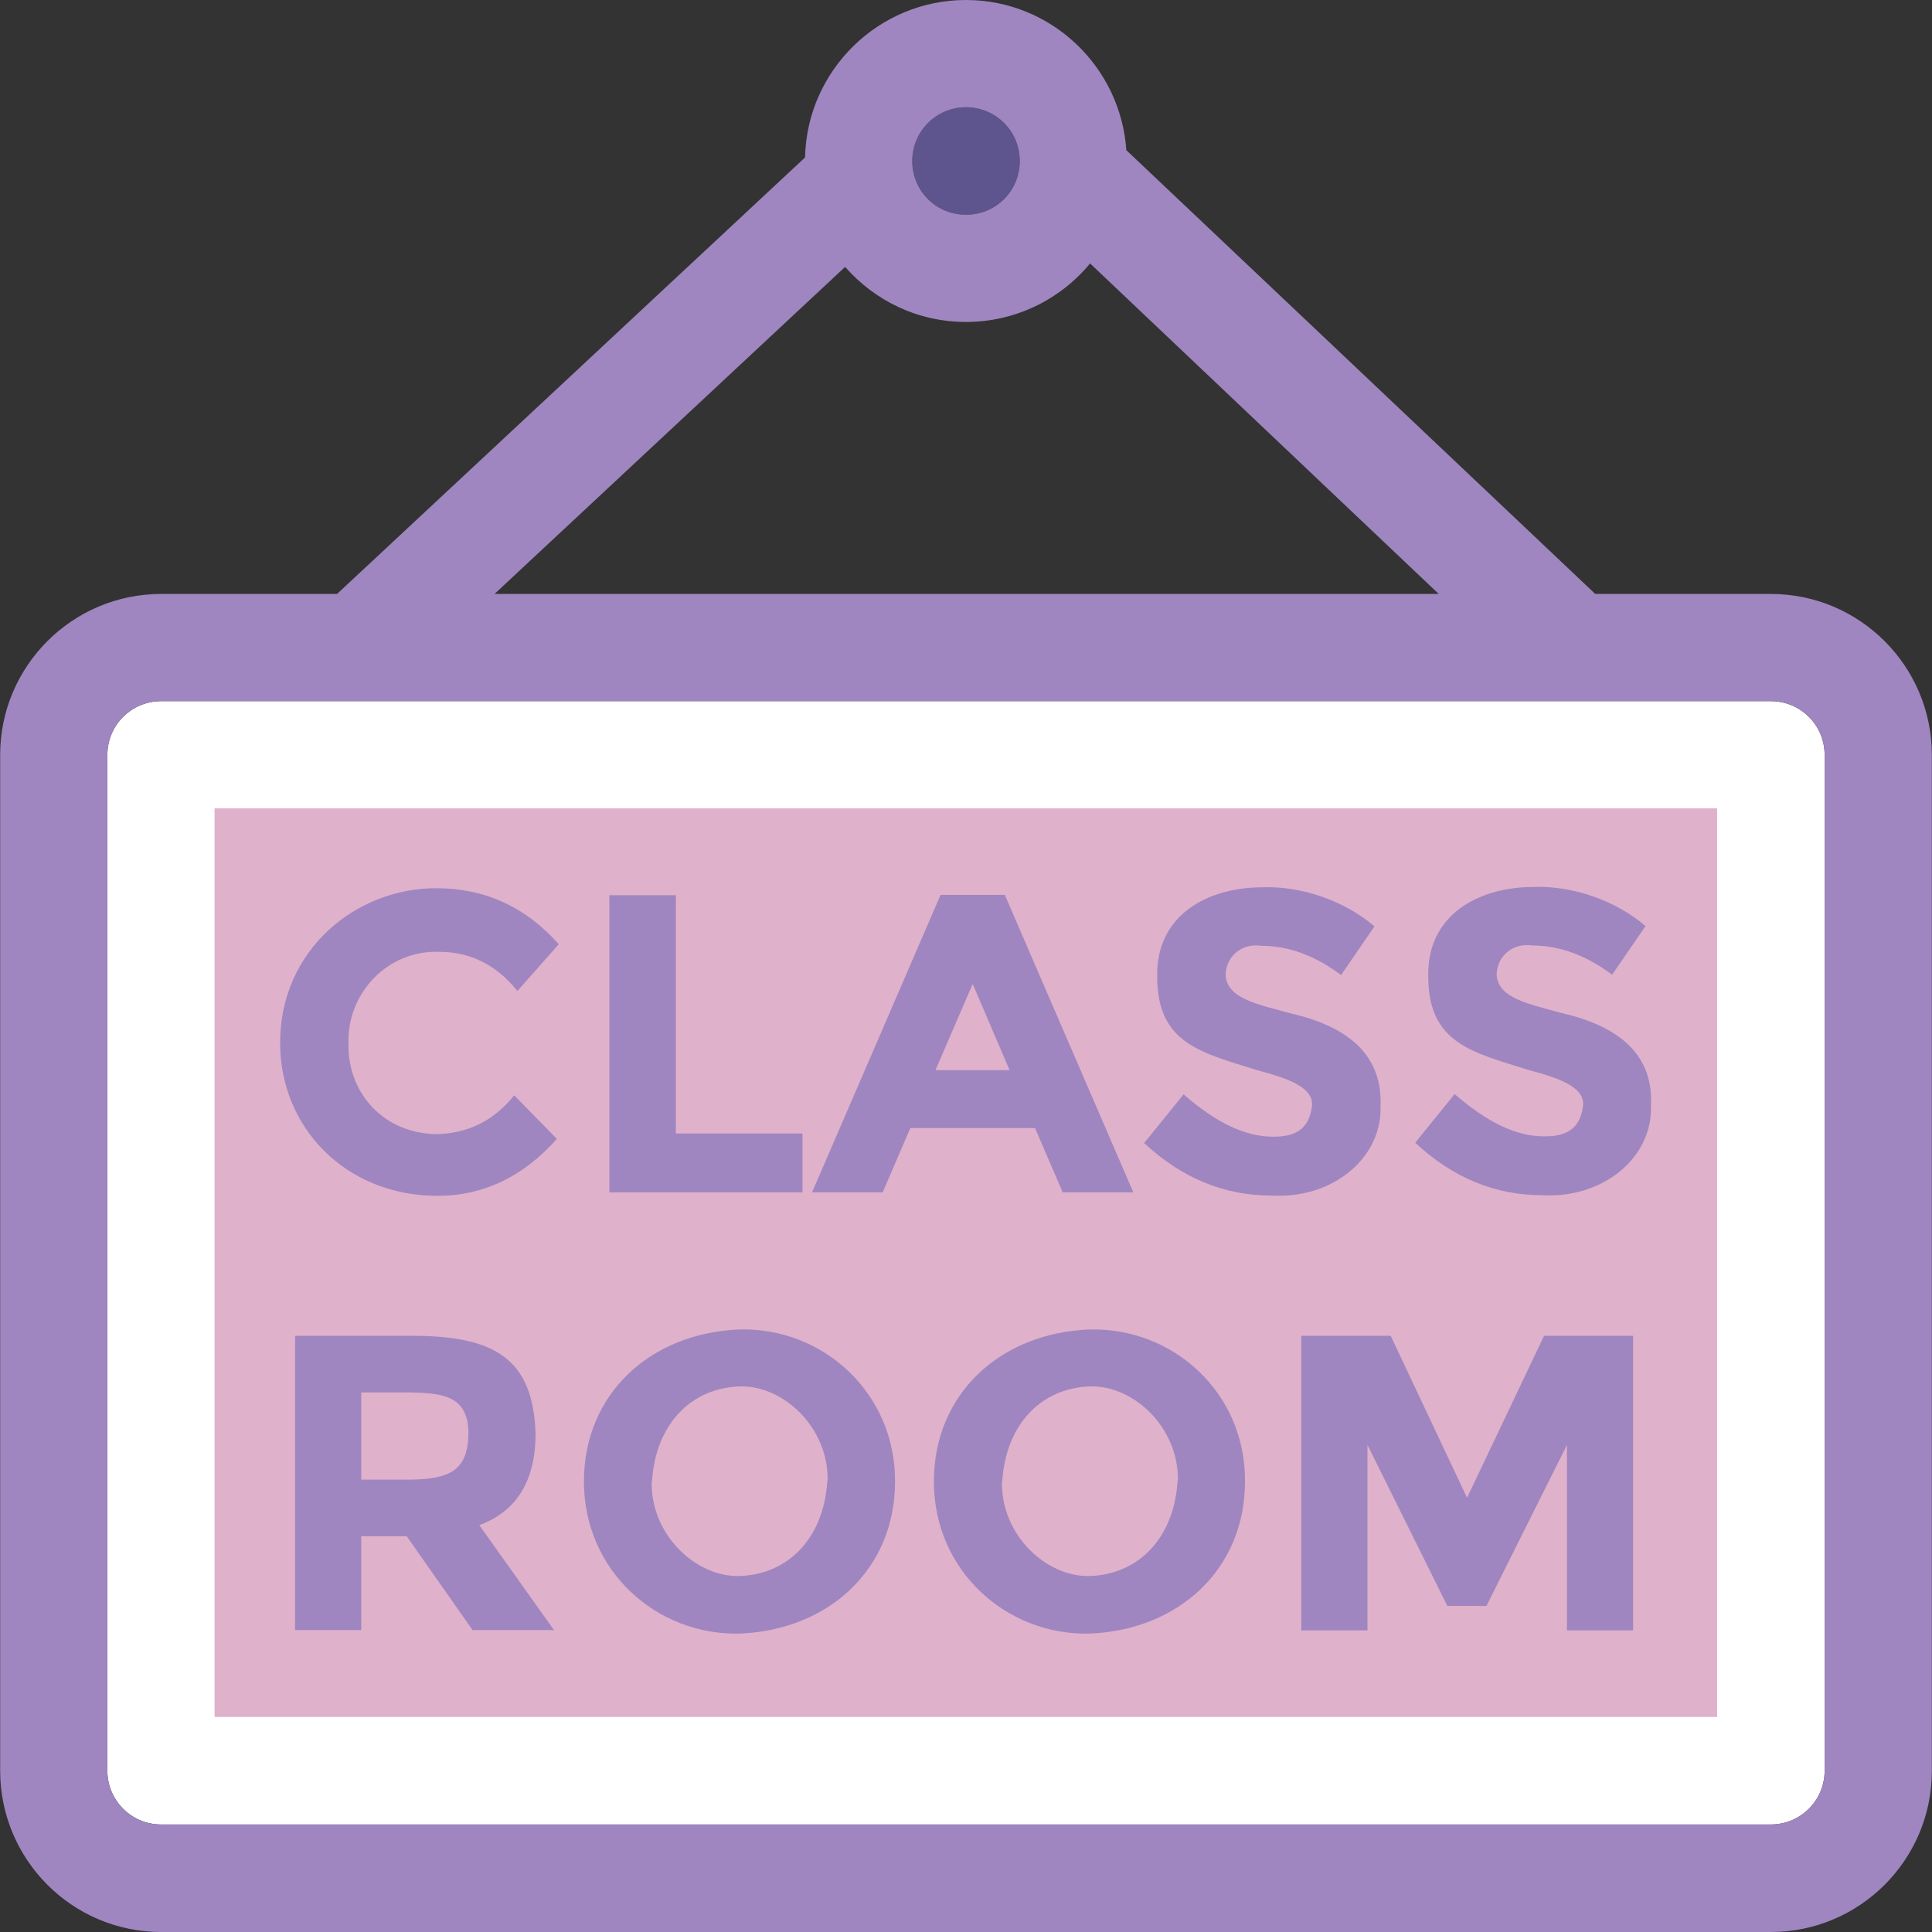 <?xml version="1.0"?>
<svg xmlns="http://www.w3.org/2000/svg" xmlns:xlink="http://www.w3.org/1999/xlink" xmlns:svgjs="http://svgjs.com/svgjs" version="1.1" width="512" height="512" x="0" y="0" viewBox="0 0 392.598 392.598" style="enable-background:new 0 0 512 512" xml:space="preserve" class=""><rect x="0" y="0" width="392.598" height="392.598" fill="#333333" stroke="none"/><g>
<path xmlns="http://www.w3.org/2000/svg" style="" d="M359.855,142.481H32.743c-6.012,0-10.925,4.848-10.925,10.925v206.416  c0,6.012,4.848,10.925,10.925,10.925h327.111c6.012,0,10.925-4.849,10.925-10.925V153.406  C370.78,147.329,365.867,142.481,359.855,142.481z" fill="#ffffff" data-original="#ffffff" class=""/>
<rect xmlns="http://www.w3.org/2000/svg" x="43.604" y="164.267" style="" width="305.325" height="184.63" fill="#e0b1cb" data-original="#56ace0" class=""/>
<g xmlns="http://www.w3.org/2000/svg">
	<path style="" d="M150.271,270.158c-18.166,0.711-31.612,13.123-31.612,30.901c0,18.101,14.739,31.289,31.612,30.901   c18.166-0.711,31.612-13.123,31.612-30.901C181.947,282.958,167.143,269.705,150.271,270.158z M168.113,300.994   c-0.711,11.442-7.822,18.941-17.842,19.265c-8.792,0.259-18.101-8.339-17.842-19.265h0.065   c0.711-11.442,7.822-18.941,17.842-19.265c8.792-0.259,18.101,8.339,17.842,19.265H168.113z" fill="#9f86c0" data-original="#194f82" class=""/>
	<path style="" d="M221.382,270.158c-18.166,0.711-31.612,13.123-31.612,30.901c0,18.101,14.739,31.289,31.612,30.901   c18.166-0.711,31.612-13.123,31.612-30.901C253.123,282.958,238.319,269.705,221.382,270.158z M239.289,300.994   c-0.711,11.442-7.822,18.941-17.842,19.265c-8.792,0.259-18.101-8.339-17.842-19.265h0.065   c0.711-11.442,7.822-18.941,17.842-19.265c8.792-0.259,18.101,8.339,17.842,19.265H239.289z" fill="#9f86c0" data-original="#194f82" class=""/>
	<path style="" d="M108.832,291.297c-0.517-15.321-8.404-20.04-26.053-19.846H59.96v59.798h13.446v-19.071h9.244   l13.382,19.071h16.549L97.39,309.915C105.018,307.135,108.832,300.865,108.832,291.297z M83.232,300.671h-9.826v-17.713h10.149   c6.788,0.129,11.636,0.905,11.636,8.404C95.063,298.731,91.507,300.606,83.232,300.671z" fill="#9f86c0" data-original="#194f82" class=""/>
	<polygon style="" points="298.117,304.356 282.602,271.451 264.436,271.451 264.436,331.313 277.883,331.313    277.883,293.624 294.109,326.335 302.061,326.335 318.416,293.624 318.416,331.313 331.863,331.313 331.863,271.451    313.762,271.451  " fill="#9f86c0" data-original="#194f82" class=""/>
</g>
<path xmlns="http://www.w3.org/2000/svg" style="" d="M196.299,43.636c6.012,0,10.925-4.848,10.925-10.925c0-6.012-4.848-10.925-10.925-10.925  s-10.925,4.848-10.925,10.925S190.287,43.636,196.299,43.636z" fill="#5e548e" data-original="#ffc10d" class=""/>
<g xmlns="http://www.w3.org/2000/svg">
	<path style="" d="M359.855,120.695H324.17l-95.289-90.182C227.717,13.511,213.56,0,196.299,0   c-17.778,0-32.323,14.287-32.711,32l-95.095,88.695h-35.75c-18.036,0-32.711,14.675-32.711,32.711v206.416   c0,18.101,14.675,32.776,32.711,32.776h327.111c18.036,0,32.711-14.675,32.711-32.711V153.406   C392.566,135.37,377.891,120.695,359.855,120.695z M370.78,359.822c0,6.012-4.848,10.925-10.925,10.925H32.743   c-6.012,0-10.925-4.849-10.925-10.925V153.406c0-6.012,4.848-10.925,10.925-10.925h327.111c6.012,0,10.925,4.848,10.925,10.925   V359.822L370.78,359.822z M196.299,21.786c6.012,0,10.925,4.848,10.925,10.925s-4.848,10.925-10.925,10.925   s-10.925-4.848-10.925-10.925S190.287,21.786,196.299,21.786z M171.733,54.238c6.012,6.853,14.739,11.184,24.566,11.184   c10.15,0,19.265-4.655,25.212-11.895l70.853,67.168H100.493L171.733,54.238z" fill="#9f86c0" data-original="#194f82" class=""/>
	<path style="" d="M89.244,193.422c6.335,0,11.636,2.65,15.903,7.952l8.404-9.503   c-6.723-7.564-14.998-11.378-24.889-11.378c-16.097-0.065-31.741,12.347-31.741,31.418c0,17.261,13.382,31.095,32,31.095   c9.244,0,17.39-3.879,24.242-11.572l-8.663-8.857c-4.202,5.236-9.632,7.887-16.226,7.887c-11.119-0.453-17.778-9.115-17.455-18.618   C70.562,201.891,78.707,193.034,89.244,193.422z" fill="#9f86c0" data-original="#194f82" class=""/>
	<polygon style="" points="163.071,230.335 137.341,230.335 137.341,181.915 123.83,181.915 123.83,242.295    163.071,242.295  " fill="#9f86c0" data-original="#194f82" class=""/>
	<path style="" d="M215.952,242.295h14.352l-26.117-60.444h-13.059l-26.117,60.444h14.352l5.624-13.059h25.341   L215.952,242.295z M190.093,217.471l7.564-17.519l7.499,17.519H190.093z" fill="#9f86c0" data-original="#194f82" class=""/>
	<path style="" d="M317.511,205.899c-7.046-1.939-13.123-3.038-13.382-7.887c0.129-3.879,3.426-6.465,7.24-5.883   c5.56,0,10.99,2.004,16.226,5.947l6.788-9.891c-6.012-5.172-14.739-8.21-22.626-7.952c-11.572,0-21.721,5.818-21.527,18.036   c-0.065,13.899,9.18,15.58,20.299,19.135c6.077,1.616,11.83,3.491,11.119,7.564c-0.646,4.655-3.685,6.012-7.952,5.947   c-5.56,0-11.507-2.844-18.101-8.598l-8.016,9.891c7.628,7.111,16.226,10.667,25.794,10.667   c12.347,0.711,22.562-7.628,22.109-18.295C336,214.756,329.535,208.679,317.511,205.899z" fill="#9f86c0" data-original="#194f82" class=""/>
	<path style="" d="M280.533,224.711c0.388-9.956-6.077-15.968-18.101-18.747c-7.046-1.939-13.123-3.038-13.382-7.887   c0.129-3.879,3.426-6.465,7.24-5.883c5.56,0,10.99,2.004,16.226,5.947l6.788-9.891c-6.012-5.172-14.739-8.21-22.626-7.952   c-11.572,0-21.721,5.818-21.527,18.036c-0.065,13.899,9.18,15.58,20.299,19.135c6.077,1.616,11.83,3.491,11.119,7.564   c-0.646,4.655-3.685,6.012-7.952,5.947c-5.56,0-11.507-2.844-18.101-8.598l-8.016,9.891c7.628,7.111,16.226,10.667,25.794,10.667   C270.707,243.717,280.921,235.378,280.533,224.711z" fill="#9f86c0" data-original="#194f82" class=""/>
</g>
<g xmlns="http://www.w3.org/2000/svg">
</g>
<g xmlns="http://www.w3.org/2000/svg">
</g>
<g xmlns="http://www.w3.org/2000/svg">
</g>
<g xmlns="http://www.w3.org/2000/svg">
</g>
<g xmlns="http://www.w3.org/2000/svg">
</g>
<g xmlns="http://www.w3.org/2000/svg">
</g>
<g xmlns="http://www.w3.org/2000/svg">
</g>
<g xmlns="http://www.w3.org/2000/svg">
</g>
<g xmlns="http://www.w3.org/2000/svg">
</g>
<g xmlns="http://www.w3.org/2000/svg">
</g>
<g xmlns="http://www.w3.org/2000/svg">
</g>
<g xmlns="http://www.w3.org/2000/svg">
</g>
<g xmlns="http://www.w3.org/2000/svg">
</g>
<g xmlns="http://www.w3.org/2000/svg">
</g>
<g xmlns="http://www.w3.org/2000/svg">
</g>
</g></svg>
